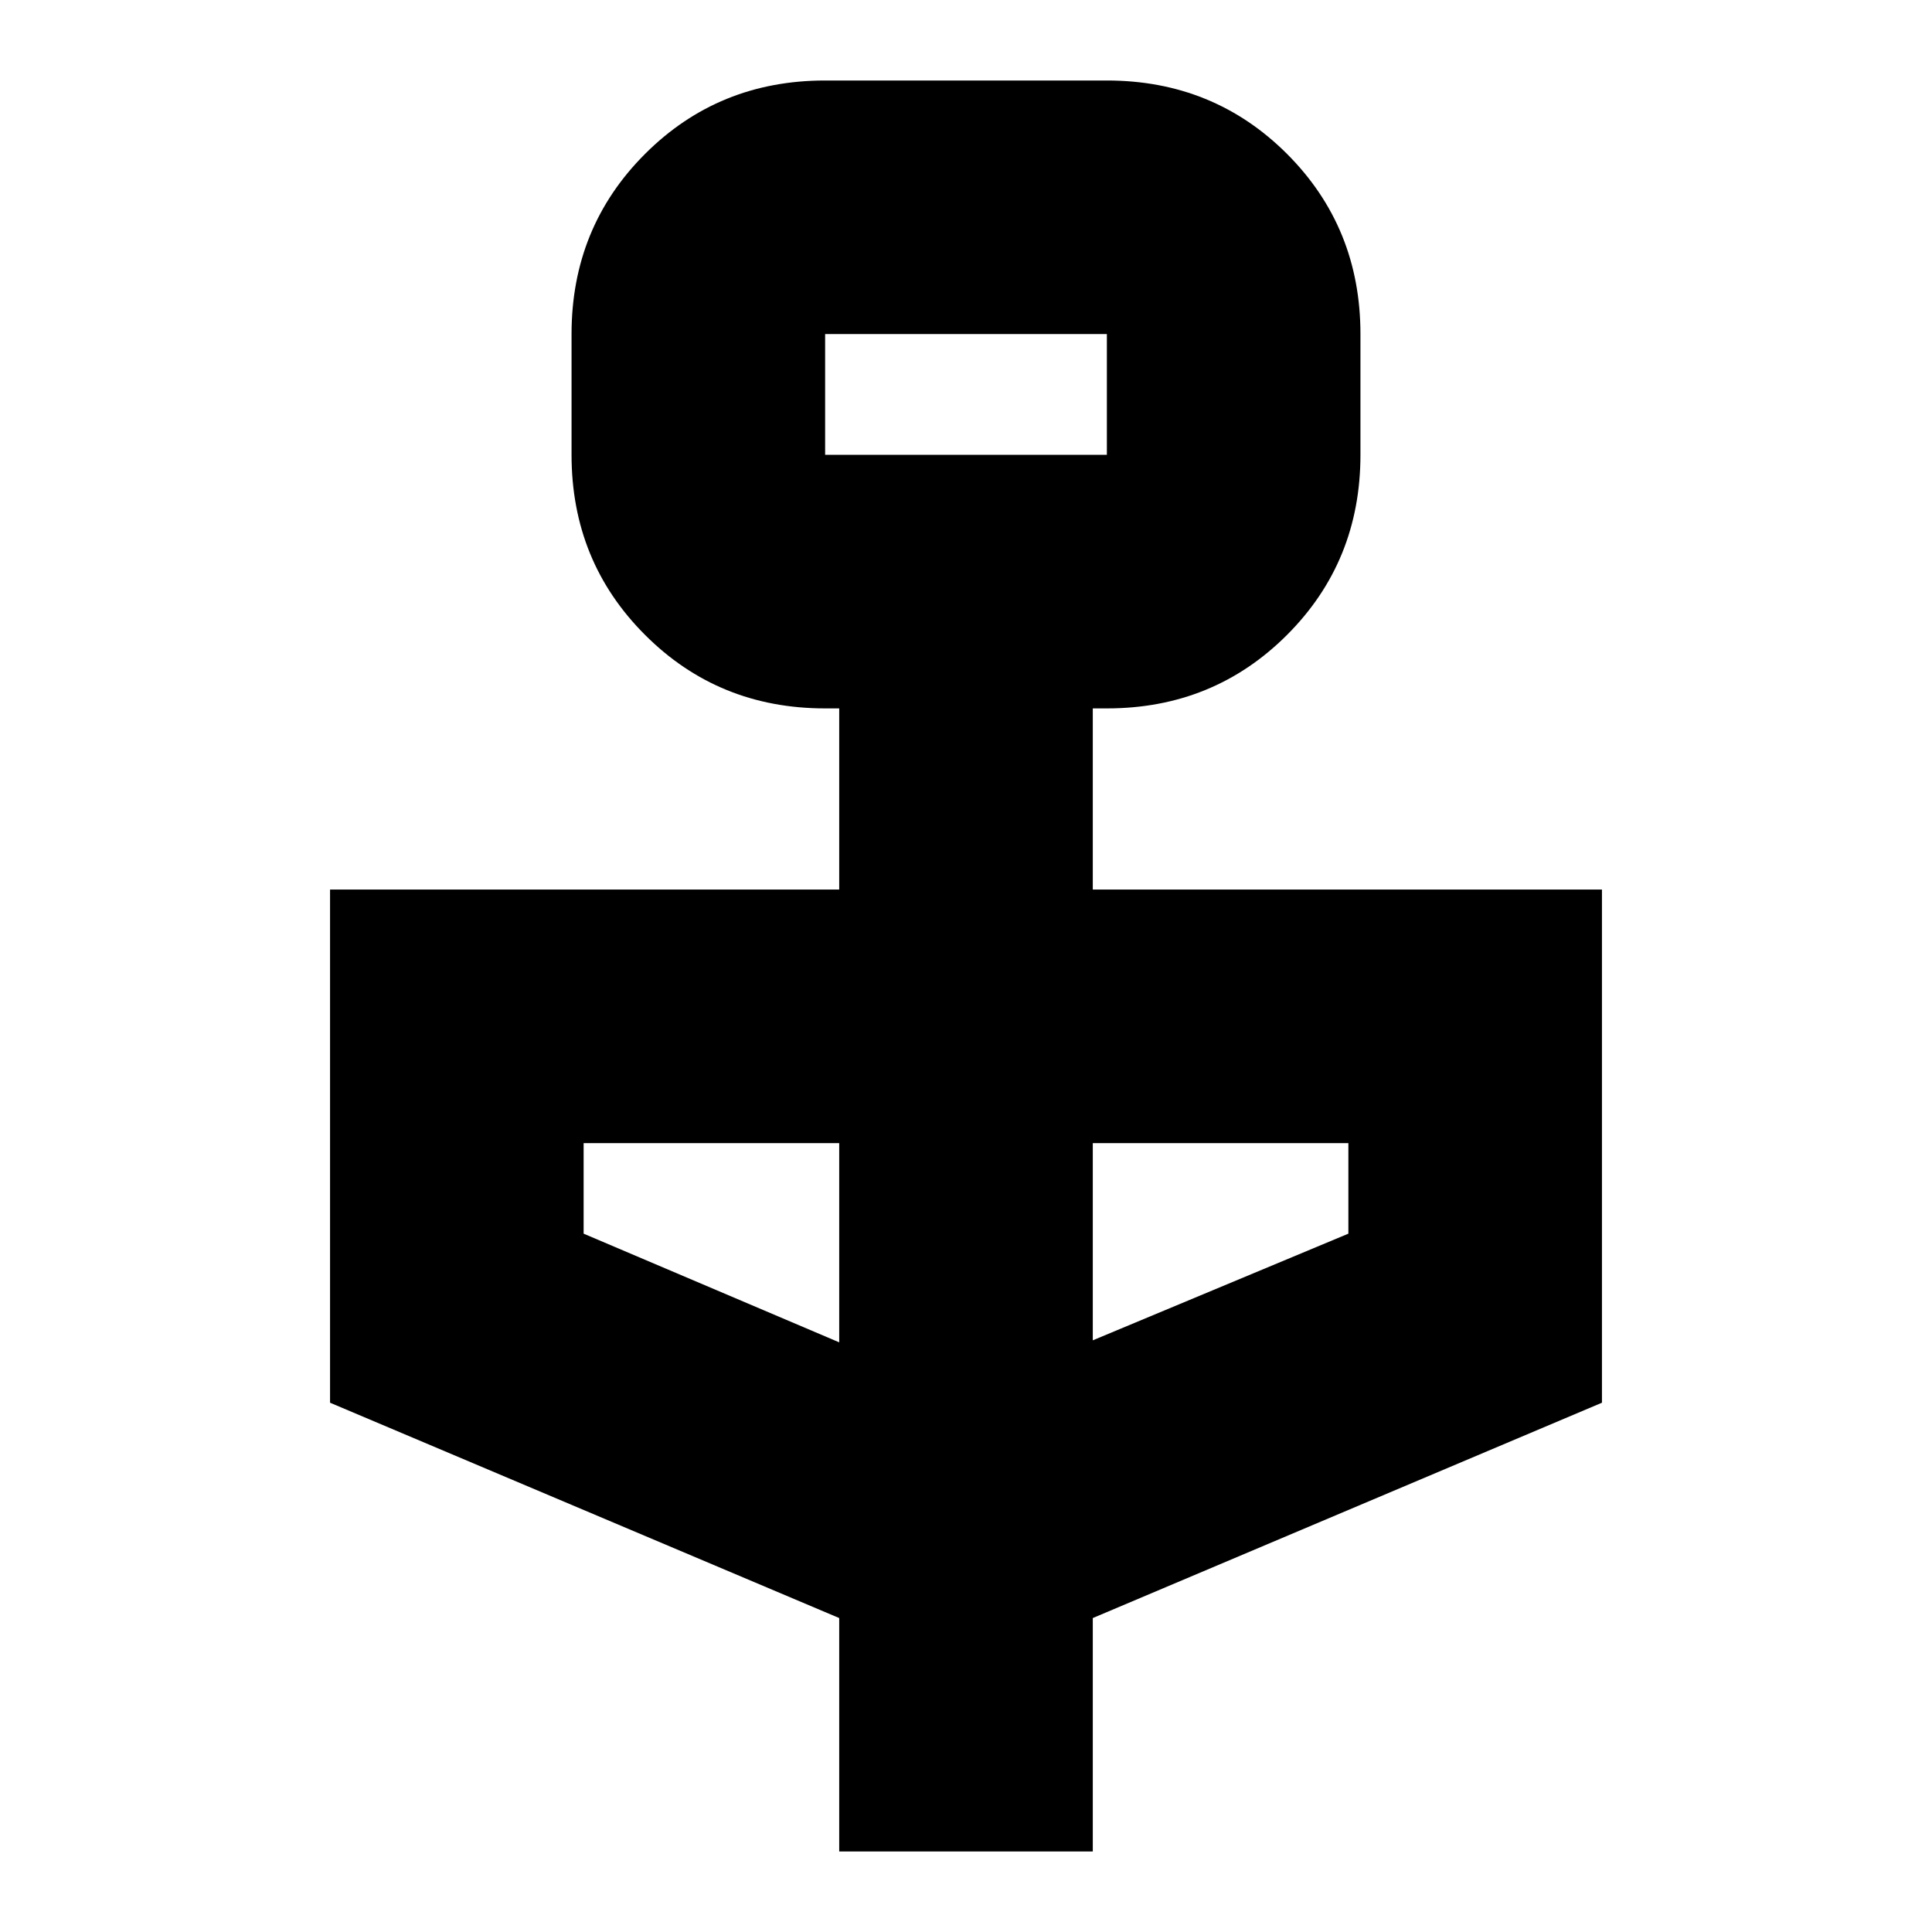 <svg xmlns="http://www.w3.org/2000/svg" height="24" width="24"><path d="M10.425 23v-2.9L4.1 17.425V11.05h6.325V8.8h-.175q-1.325 0-2.237-.913Q7.1 6.975 7.1 5.65v-1.5q0-1.325.913-2.238Q8.925 1 10.25 1h3.5q1.325 0 2.238.912.912.913.912 2.238v1.5q0 1.325-.912 2.237-.913.913-2.238.913h-.175v2.25H19.9v6.375L13.575 20.1V23ZM10.25 5.65h3.5v-1.5h-3.5Zm.175 11.025V14.2H7.25v1.125Zm3.15-.025 3.175-1.325V14.2h-3.175Zm-3.325-11v-1.5 1.5Z"/></svg>